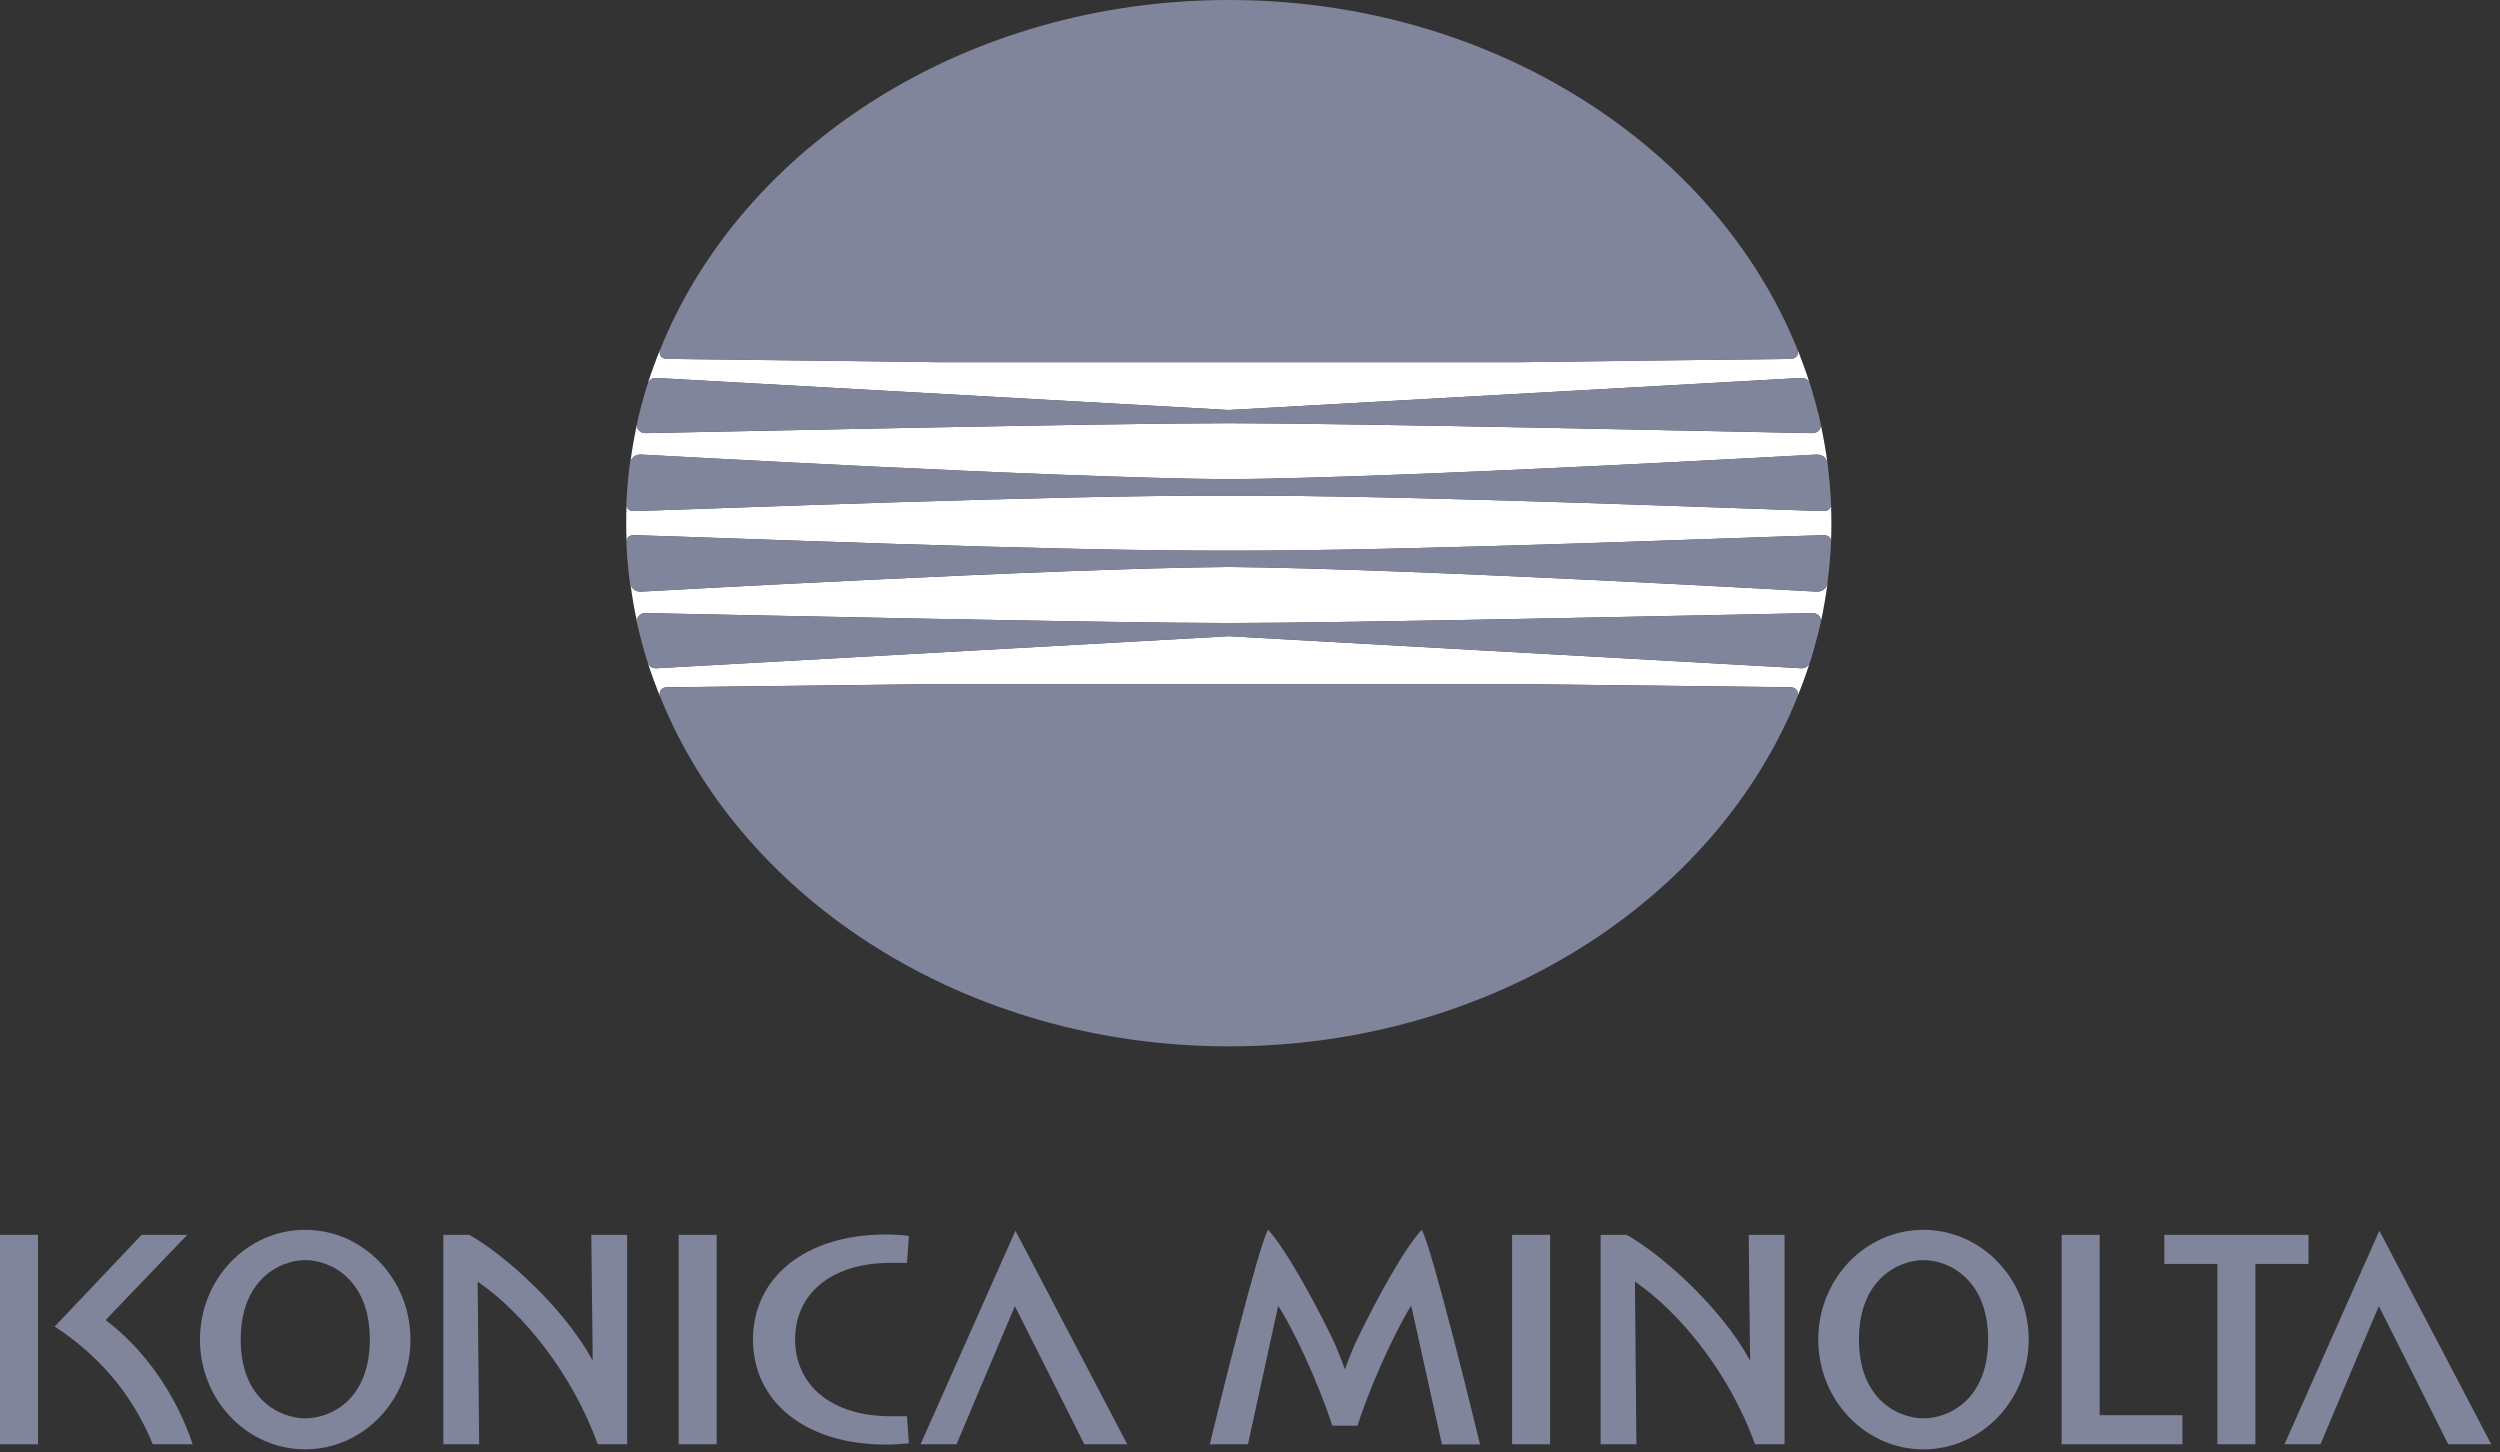 <svg width="105" height="61" viewBox="0 0 105 61" fill="none" xmlns="http://www.w3.org/2000/svg">
<rect x="0" y="0" width="105" height="61" fill="#333333" stroke="none"/>
<path d="M26.642 22.478C29.656 22.553 44.219 23.155 51.611 23.128C58.999 23.155 73.565 22.555 76.579 22.478C76.787 22.472 76.891 22.577 76.904 22.732C76.915 22.48 76.918 22.226 76.918 21.969C76.918 21.715 76.912 21.464 76.904 21.207C76.891 21.367 76.787 21.466 76.579 21.464C73.565 21.384 58.996 20.781 51.611 20.819C44.217 20.784 29.656 21.384 26.642 21.464C26.437 21.469 26.333 21.375 26.314 21.22C26.306 21.466 26.301 21.718 26.301 21.969C26.301 22.221 26.306 22.472 26.314 22.719C26.333 22.569 26.437 22.472 26.642 22.478Z" fill="white"/>
<path d="M26.473 19.425C26.531 19.2 26.7 19.085 26.929 19.093C27.156 19.099 44.052 20.067 51.612 20.129C59.166 20.064 76.067 19.096 76.294 19.093C76.526 19.085 76.7 19.211 76.753 19.444C76.681 18.906 76.588 18.376 76.476 17.852C76.481 18.058 76.31 18.192 76.113 18.192C72.974 18.133 56.648 17.774 51.609 17.774C46.575 17.774 30.25 18.133 27.111 18.192C26.905 18.192 26.734 18.047 26.748 17.838C26.636 18.363 26.545 18.892 26.473 19.425Z" fill="white"/>
<path d="M27.207 16.107C27.282 15.947 27.386 15.869 27.57 15.874C30.696 16.048 51.609 17.22 51.609 17.22C51.609 17.22 72.525 16.048 75.657 15.874C75.827 15.874 75.929 15.941 76.001 16.088C75.849 15.604 75.675 15.125 75.483 14.654C75.571 14.911 75.438 15.072 75.187 15.074C74.658 15.074 63.805 15.211 63.805 15.211H39.413C39.413 15.211 28.558 15.074 28.035 15.074C27.784 15.069 27.65 14.914 27.73 14.673C27.538 15.139 27.362 15.623 27.207 16.107Z" fill="white"/>
<path d="M76.001 27.856C75.929 28.003 75.827 28.073 75.656 28.067C72.525 27.896 51.609 26.721 51.609 26.721C51.609 26.721 30.696 27.896 27.57 28.067C27.386 28.073 27.284 28 27.207 27.837C27.362 28.321 27.538 28.798 27.73 29.268C27.65 29.025 27.784 28.864 28.029 28.864C28.558 28.859 39.411 28.731 39.411 28.731H63.802C63.802 28.731 74.658 28.859 75.184 28.864C75.435 28.864 75.569 29.036 75.48 29.282C75.675 28.811 75.849 28.34 76.001 27.856Z" fill="white"/>
<path d="M76.757 24.498C76.704 24.731 76.53 24.856 76.298 24.848C76.071 24.84 59.169 23.875 51.615 23.813C44.059 23.875 27.163 24.84 26.933 24.848C26.703 24.859 26.535 24.741 26.477 24.511C26.549 25.049 26.637 25.584 26.754 26.109C26.741 25.892 26.914 25.745 27.117 25.75C30.256 25.809 46.581 26.168 51.615 26.168C56.655 26.168 72.98 25.809 76.119 25.75C76.317 25.745 76.488 25.884 76.482 26.09C76.592 25.571 76.685 25.038 76.757 24.498Z" fill="white"/>
<path d="M51.611 0C62.635 0 72.036 6.135 75.474 14.633C75.581 14.898 75.447 15.077 75.188 15.077C74.66 15.077 63.807 15.213 63.807 15.213H39.415C39.415 15.213 28.559 15.077 28.034 15.077C27.775 15.077 27.641 14.898 27.748 14.633C31.186 6.138 40.587 0 51.611 0Z" fill="#81859C"/>
<path d="M51.608 17.774C56.647 17.774 72.972 18.133 76.112 18.191C76.328 18.191 76.509 18.031 76.469 17.795C76.421 17.509 76.106 16.383 76.031 16.161C75.959 15.957 75.853 15.869 75.655 15.874C72.524 16.048 51.608 17.22 51.608 17.22C51.608 17.22 30.694 16.048 27.569 15.874C27.366 15.869 27.259 15.96 27.189 16.161C27.109 16.385 26.8 17.509 26.752 17.795C26.712 18.028 26.89 18.191 27.109 18.191C30.248 18.133 46.574 17.774 51.608 17.774Z" fill="#81859C"/>
<path d="M51.608 20.819C58.996 20.784 73.562 21.384 76.576 21.464C76.803 21.469 76.902 21.346 76.902 21.167C76.902 20.808 76.795 19.709 76.758 19.481C76.718 19.222 76.533 19.077 76.288 19.09C76.061 19.096 59.159 20.064 51.605 20.126C44.049 20.062 27.152 19.093 26.923 19.09C26.677 19.077 26.493 19.222 26.453 19.481C26.413 19.709 26.309 20.808 26.309 21.167C26.303 21.346 26.408 21.466 26.637 21.464C29.653 21.384 44.217 20.784 51.608 20.819Z" fill="#81859C"/>
<path d="M51.611 43.947C62.635 43.947 72.036 37.809 75.474 29.311C75.581 29.041 75.447 28.867 75.188 28.867C74.66 28.862 63.807 28.733 63.807 28.733H39.415C39.415 28.733 28.559 28.862 28.034 28.867C27.775 28.867 27.641 29.041 27.748 29.311C31.186 37.809 40.587 43.947 51.611 43.947Z" fill="#81859C"/>
<path d="M51.608 26.167C56.647 26.167 72.972 25.809 76.112 25.75C76.328 25.745 76.509 25.911 76.469 26.149C76.421 26.43 76.106 27.561 76.031 27.781C75.959 27.987 75.853 28.073 75.655 28.067C72.524 27.89 51.608 26.721 51.608 26.721C51.608 26.721 30.694 27.89 27.569 28.067C27.366 28.073 27.259 27.987 27.189 27.781C27.109 27.561 26.8 26.43 26.752 26.149C26.712 25.911 26.89 25.745 27.109 25.75C30.248 25.809 46.574 26.167 51.608 26.167Z" fill="#81859C"/>
<path d="M51.608 23.123C58.996 23.155 73.562 22.553 76.576 22.478C76.803 22.473 76.902 22.59 76.902 22.772C76.902 23.128 76.795 24.225 76.758 24.458C76.718 24.717 76.533 24.856 76.288 24.848C76.061 24.84 59.159 23.875 51.605 23.813C44.049 23.875 27.152 24.84 26.923 24.848C26.677 24.859 26.493 24.72 26.453 24.458C26.413 24.225 26.309 23.125 26.309 22.772C26.303 22.59 26.408 22.473 26.637 22.478C29.653 22.553 44.217 23.155 51.608 23.123Z" fill="#81859C"/>
<path d="M12.824 59.57C11.77 59.57 10.109 58.786 10.109 56.26C10.109 53.732 11.764 52.926 12.824 52.926C13.884 52.926 15.533 53.732 15.533 56.26C15.536 58.794 13.881 59.57 12.824 59.57ZM12.816 51.653C10.379 51.653 8.398 53.715 8.398 56.263C8.398 58.804 10.379 60.873 12.816 60.873C15.258 60.873 17.239 58.804 17.239 56.263C17.242 53.715 15.258 51.653 12.816 51.653Z" fill="#81859C"/>
<path d="M80.79 59.57C79.736 59.57 78.076 58.786 78.076 56.26C78.076 53.732 79.731 52.926 80.79 52.926C81.85 52.926 83.502 53.732 83.502 56.26C83.502 58.794 81.844 59.57 80.79 59.57ZM80.782 51.653C78.345 51.653 76.367 53.715 76.367 56.263C76.367 58.804 78.345 60.873 80.782 60.873C83.225 60.873 85.205 58.804 85.205 56.263C85.205 53.715 83.225 51.653 80.782 51.653Z" fill="#81859C"/>
<path d="M0 51.864H1.596V60.659H0V51.864Z" fill="#81859C"/>
<path d="M28.504 51.864H30.1V60.659H28.504V51.864Z" fill="#81859C"/>
<path d="M63.508 51.864H65.104V60.659H63.508V51.864Z" fill="#81859C"/>
<path d="M37.393 53.041H38.093L38.173 51.907C37.823 51.867 37.561 51.848 37.206 51.848C33.811 51.848 31.625 53.665 31.625 56.26C31.625 58.861 33.811 60.672 37.206 60.672C37.561 60.672 37.823 60.653 38.173 60.619L38.093 59.481H37.393C34.983 59.481 33.395 58.227 33.395 56.252C33.395 54.275 34.991 53.041 37.393 53.041Z" fill="#81859C"/>
<path d="M24.894 57.114C24.894 57.132 24.889 57.138 24.881 57.122C23.714 54.97 21.224 52.709 19.707 51.864H18.621V60.659H20.124C20.124 60.659 20.062 53.881 20.062 53.868C20.062 53.841 20.065 53.836 20.081 53.841C21.974 55.15 24.026 57.678 25.107 60.659H26.341V51.864H24.835C24.832 51.864 24.894 57.103 24.894 57.114Z" fill="#81859C"/>
<path d="M73.505 57.114C73.505 57.132 73.497 57.138 73.489 57.122C72.325 54.97 69.834 52.709 68.318 51.864H67.227V60.659H68.729C68.729 60.659 68.668 53.881 68.668 53.868C68.668 53.841 68.673 53.836 68.689 53.841C70.582 55.15 72.635 57.678 73.713 60.659H74.951V51.864H73.446C73.441 51.864 73.505 57.103 73.505 57.114Z" fill="#81859C"/>
<path d="M38.664 60.659H40.175C40.175 60.659 42.537 55.048 42.625 54.858C42.729 55.051 45.54 60.659 45.54 60.659H47.344L42.649 51.69L38.664 60.659Z" fill="#81859C"/>
<path d="M99.934 51.69L95.949 60.659H97.46C97.46 60.659 99.822 55.048 99.91 54.858C100.017 55.051 102.825 60.659 102.825 60.659H104.632L99.934 51.69Z" fill="#81859C"/>
<path d="M4.435 55.441C5.361 54.481 7.865 51.864 7.865 51.864H5.946L2.297 55.714C4.051 56.865 5.513 58.443 6.416 60.659H8.092C7.4 58.58 6.071 56.672 4.435 55.441Z" fill="#81859C"/>
<path d="M88.186 51.864H86.59V60.659H91.661V59.439H88.186V51.864Z" fill="#81859C"/>
<path d="M96.954 51.864H90.902V53.084H93.131V60.659H94.727V53.084H96.956V51.864" fill="#81859C"/>
<path d="M57.035 56.185C56.874 56.49 56.65 57.073 56.498 57.485C56.493 57.493 56.479 57.493 56.474 57.485C56.327 57.081 56.103 56.493 55.946 56.193C55.179 54.601 53.973 52.413 53.255 51.647C52.833 52.426 51.162 59.187 50.812 60.659H52.414C52.414 60.659 53.671 54.895 53.677 54.877C53.682 54.858 53.69 54.85 53.698 54.863C54.248 55.712 55.313 57.895 55.956 59.877H57.016C57.606 58.02 58.716 55.698 59.261 54.853C59.269 54.847 59.277 54.853 59.277 54.866C59.282 54.879 60.561 60.664 60.561 60.664H62.162C61.807 59.195 60.142 52.434 59.717 51.653C58.986 52.415 57.801 54.604 57.035 56.185Z" fill="#81859C"/>
</svg>
